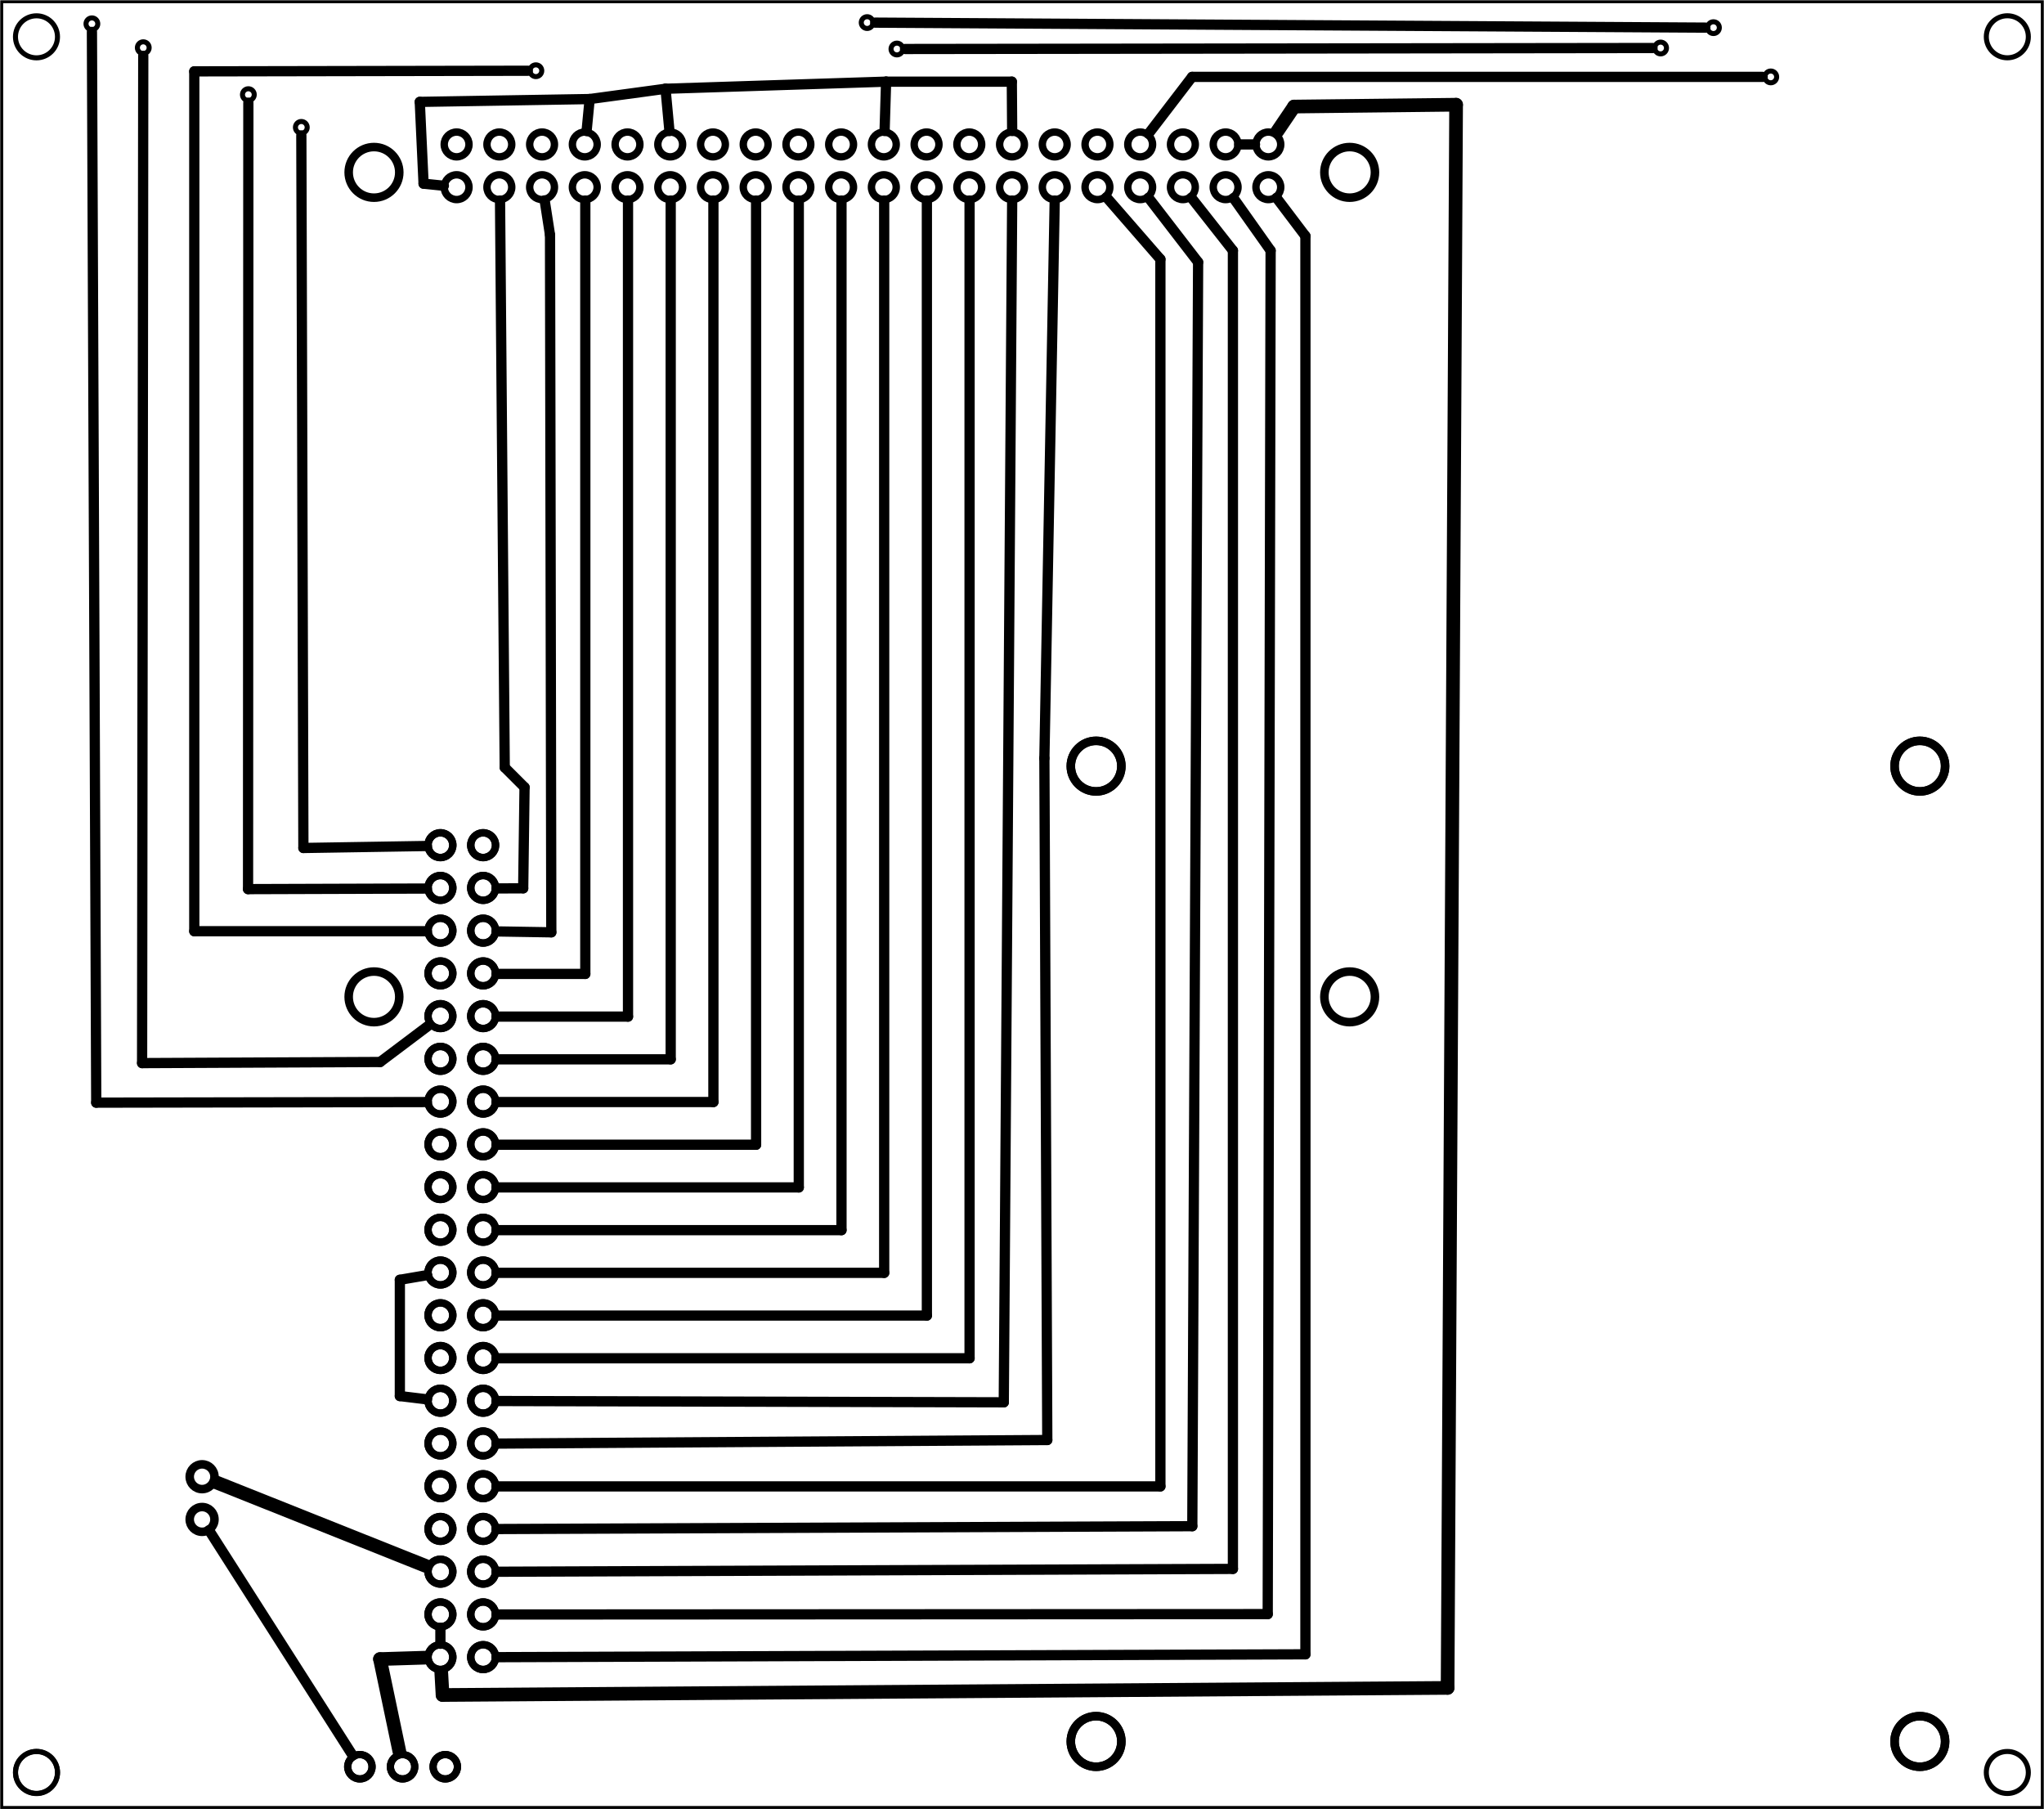 <?xml version='1.0' encoding='UTF-8' standalone='no'?>
<!-- Created with Fritzing (http://www.fritzing.org/) -->
<svg xmlns="http://www.w3.org/2000/svg" baseProfile="tiny" xmlns:svg="http://www.w3.org/2000/svg" x="0in" version="1.2" width="4.787in" y="0in" height="4.236in"  viewBox="0 0 344.693 305.008">
 <g transform="matrix(-1, 0, 0, 1, 344.693, 0)">
  <g partID="869375760">
   <g transform="translate(344.693,0)">
    <g transform="matrix(0,1,-1,0,0,0)">
     <g id="board" >
      <rect stroke="black" fill="none" stroke-width="0.5" fill-opacity="0.5" id="boardoutline" x="0.288" width="304.432" y="0.288" height="344.117" />
     </g>
    </g>
   </g>
  </g>
  <g partID="869425451">
   <g transform="translate(61.637,5.071)">
    <g id="copper1" >
     <circle stroke="black" cx="3.017" fill="none" cy="3.017" stroke-width="0.85" r="0.992" id="connector0pin" />
    </g>
   </g>
  </g>
  <g partID="869425511">
   <g transform="translate(190.423,5.241)">
    <g id="copper1" >
     <circle stroke="black" cx="3.017" fill="none" cy="3.017" stroke-width="0.85" r="0.992" id="connector0pin" />
    </g>
   </g>
  </g>
  <g partID="869426051">
   <g transform="translate(52.725,1.641)">
    <g id="copper1" >
     <circle stroke="black" cx="3.017" fill="none" cy="3.017" stroke-width="0.85" r="0.992" id="connector0pin" />
    </g>
   </g>
  </g>
  <g partID="869426111">
   <g transform="translate(195.442,0.786)">
    <g id="copper1" >
     <circle stroke="black" cx="3.017" fill="none" cy="3.017" stroke-width="0.85" r="0.992" id="connector0pin" />
    </g>
   </g>
  </g>
  <g partID="869426451">
   <g transform="translate(326.179,0.989)">
    <g id="copper1" >
     <circle stroke="black" cx="3.017" fill="none" cy="3.017" stroke-width="0.85" r="0.992" id="connector0pin" />
    </g>
   </g>
  </g>
  <g partID="869426931">
   <g transform="translate(317.516,5.02)">
    <g id="copper1" >
     <circle stroke="black" cx="3.017" fill="none" cy="3.017" stroke-width="0.85" r="0.992" id="connector0pin" />
    </g>
   </g>
  </g>
  <g partID="869427571">
   <g transform="translate(251.307,8.903)">
    <g id="copper1" >
     <circle stroke="black" cx="3.017" fill="none" cy="3.017" stroke-width="0.85" r="0.992" id="connector0pin" />
    </g>
   </g>
  </g>
  <g partID="869427951">
   <g transform="translate(299.793,12.933)">
    <g id="copper1" >
     <circle stroke="black" cx="3.017" fill="none" cy="3.017" stroke-width="0.85" r="0.992" id="connector0pin" />
    </g>
   </g>
  </g>
  <g partID="869428341">
   <g transform="translate(290.863,18.452)">
    <g id="copper1" >
     <circle stroke="black" cx="3.017" fill="none" cy="3.017" stroke-width="0.85" r="0.992" id="connector0pin" />
    </g>
   </g>
  </g>
  <g partID="869416241">
   <g transform="translate(43.06,9.943)">
    <g id="copper1" >
     <circle stroke="black" cx="3.017" fill="none" cy="3.017" stroke-width="0.85" r="0.992" id="connector0pin" />
    </g>
   </g>
  </g>
  <g partID="869393721">
   <g transform="translate(169.854,62.517)">
    <g transform="matrix(0,1,-1,0,0,0)">
     <g flipped="1" id="copper1">
      <g transform="matrix(-1, 0, 0, 1, 241.229, 0)">
       <g>
        <g transform="matrix(1, 0, 0, 1, -0.327, -0.423)">
         <g>
          <g>
           <g gorn="0.3.0.0.0">
            <g transform="matrix(2.835, 0, 0, 2.835, -728.082, 511.582)">
             <g>
              <g>
               <circle connectorname="P$1" stroke="black" cx="318.517" fill="none" cy="-176.775" stroke-width="0.508" gorn="0.3.0.0.0.0.0.0" r="1.504" id="circle111305"/>
              </g>
             </g>
            </g>
            <g transform="matrix(2.835, 0, 0, 2.835, -728.082, 511.582)">
             <g>
              <g>
               <circle connectorname="P$1" stroke="black" cx="260.516" fill="none" cy="-176.775" stroke-width="0.508" gorn="0.3.0.0.0.1.0.0" r="1.504" id="circle1845"/>
              </g>
             </g>
            </g>
            <g transform="matrix(2.835, 0, 0, 2.835, -728.082, 511.582)">
             <g>
              <g>
               <circle connectorname="P$1" stroke="black" cx="260.516" fill="none" cy="-127.775" stroke-width="0.508" gorn="0.3.0.0.0.2.0.0" r="1.504" id="circle1849"/>
              </g>
             </g>
            </g>
            <g transform="matrix(2.835, 0, 0, 2.835, -728.082, 511.582)">
             <g>
              <g>
               <circle connectorname="P$1" stroke="black" cx="318.517" fill="none" cy="-127.775" stroke-width="0.508" gorn="0.3.0.0.0.3.0.0" r="1.504" id="circle1908"/>
              </g>
             </g>
            </g>
           </g>
           <g gorn="0.3.0.0">
            <g gorn="0.3.0.0.0" id="copper0">
             <g transform="matrix(2.835, 0, 0, 2.835, -728.082, 511.582)">
              <g>
               <g>
                <circle connectorname="P$1" stroke="black" cx="318.517" fill="none" cy="-176.775" stroke-width="0.508" gorn="0.3.0.0.0.0.0.0" r="1.504" id="circle111305"/>
               </g>
              </g>
             </g>
             <g transform="matrix(2.835, 0, 0, 2.835, -728.082, 511.582)">
              <g>
               <g>
                <circle connectorname="P$1" stroke="black" cx="260.516" fill="none" cy="-176.775" stroke-width="0.508" gorn="0.3.0.0.0.1.0.0" r="1.504" id="circle1845"/>
               </g>
              </g>
             </g>
             <g transform="matrix(2.835, 0, 0, 2.835, -728.082, 511.582)">
              <g>
               <g>
                <circle connectorname="P$1" stroke="black" cx="260.516" fill="none" cy="-127.775" stroke-width="0.508" gorn="0.3.0.0.0.2.0.0" r="1.504" id="circle1849"/>
               </g>
              </g>
             </g>
             <g transform="matrix(2.835, 0, 0, 2.835, -728.082, 511.582)">
              <g>
               <g>
                <circle connectorname="P$1" stroke="black" cx="318.517" fill="none" cy="-127.775" stroke-width="0.508" gorn="0.3.0.0.0.3.0.0" r="1.504" id="circle1908"/>
               </g>
              </g>
             </g>
            </g>
           </g>
          </g>
         </g>
        </g>
       </g>
      </g>
     </g>
    </g>
   </g>
  </g>
  <g partID="869389971">
   <g transform="translate(300.633,138.023)">
    <g transform="matrix(0,1,-1,0,0,0)">
     <g flipped="1" id="copper1">
      <g transform="matrix(-1, 0, 0, 1, 149.413, 0)">
       <g>
        <g transform="matrix(1, 0, 0, 1, -744.22, 536.068)">
         <g>
          <g transform="matrix(0.353, 0, 0, 0.353, 728.083, -511.58)">
           <g>
            <g>
             <g gorn="0.2.0.0.1.0.0.0">
              <circle stroke="black" cx="68.556" fill="none" cy="36.621" stroke-width="3.543" gorn="0.2.0.0.1.0.0.0.0" r="5.919" id="connector0pin"/>
              <circle stroke="black" cx="88.963" fill="none" cy="36.621" stroke-width="3.543" gorn="0.2.0.0.1.0.0.0.1" r="5.919" id="connector1pin"/>
              <circle stroke="black" cx="109.375" fill="none" cy="36.621" stroke-width="3.543" gorn="0.2.0.0.1.0.0.0.2" r="5.919" id="connector2pin"/>
              <circle stroke="black" cx="129.781" fill="none" cy="36.621" stroke-width="3.543" gorn="0.2.0.0.1.0.0.0.3" r="5.919" id="connector3pin"/>
              <circle stroke="black" cx="150.194" fill="none" cy="36.621" stroke-width="3.543" gorn="0.2.0.0.1.0.0.0.4" r="5.919" id="connector4pin"/>
              <circle stroke="black" cx="170.603" fill="none" cy="36.621" stroke-width="3.543" gorn="0.2.0.0.1.0.0.0.5" r="5.919" id="connector5pin"/>
              <circle stroke="black" cx="191.01" fill="none" cy="36.621" stroke-width="3.543" gorn="0.2.0.0.1.0.0.0.6" r="5.919" id="connector6pin"/>
              <circle stroke="black" cx="211.422" fill="none" cy="36.621" stroke-width="3.543" gorn="0.2.0.0.1.0.0.0.7" r="5.919" id="connector7pin"/>
              <circle stroke="black" cx="231.829" fill="none" cy="36.621" stroke-width="3.543" gorn="0.2.0.0.1.0.0.0.8" r="5.919" id="connector8pin"/>
              <circle stroke="black" cx="252.241" fill="none" cy="36.621" stroke-width="3.543" gorn="0.2.0.0.1.0.0.0.9" r="5.919" id="connector9pin"/>
              <circle stroke="black" cx="272.65" fill="none" cy="36.621" stroke-width="3.543" gorn="0.2.0.0.1.0.0.0.10" r="5.919" id="connector10pin"/>
              <circle stroke="black" cx="293.06" fill="none" cy="36.621" stroke-width="3.543" gorn="0.2.0.0.1.0.0.0.11" r="5.919" id="connector11pin"/>
              <circle stroke="black" cx="313.469" fill="none" cy="36.621" stroke-width="3.543" gorn="0.2.0.0.1.0.0.0.12" r="5.919" id="connector12pin"/>
              <circle stroke="black" cx="333.876" fill="none" cy="36.621" stroke-width="3.543" gorn="0.2.0.0.1.0.0.0.13" r="5.919" id="connector13pin"/>
              <circle stroke="black" cx="354.291" fill="none" cy="36.621" stroke-width="3.543" gorn="0.2.0.0.1.0.0.0.14" r="5.919" id="connector14pin"/>
              <circle stroke="black" cx="374.698" fill="none" cy="36.621" stroke-width="3.543" gorn="0.2.0.0.1.0.0.0.15" r="5.919" id="connector15pin"/>
              <circle stroke="black" cx="395.107" fill="none" cy="36.621" stroke-width="3.543" gorn="0.2.0.0.1.0.0.0.16" r="5.919" id="connector16pin"/>
              <circle stroke="black" cx="415.517" fill="none" cy="36.621" stroke-width="3.543" gorn="0.2.0.0.1.0.0.0.17" r="5.919" id="connector17pin"/>
              <circle stroke="black" cx="435.923" fill="none" cy="36.621" stroke-width="3.543" gorn="0.2.0.0.1.0.0.0.18" r="5.919" id="connector18pin"/>
              <circle stroke="black" cx="456.338" fill="none" cy="36.621" stroke-width="3.543" gorn="0.2.0.0.1.0.0.0.19" r="5.919" id="connector19pin"/>
              <circle stroke="black" cx="456.338" fill="none" cy="16.214" stroke-width="3.543" gorn="0.2.0.0.1.0.0.0.20" r="5.919" id="connector20pin"/>
              <circle stroke="black" cx="435.923" fill="none" cy="16.214" stroke-width="3.543" gorn="0.2.0.0.1.0.0.0.21" r="5.919" id="connector21pin"/>
              <circle stroke="black" cx="415.517" fill="none" cy="16.214" stroke-width="3.543" gorn="0.2.0.0.1.0.0.0.22" r="5.919" id="connector22pin"/>
              <circle stroke="black" cx="395.107" fill="none" cy="16.214" stroke-width="3.543" gorn="0.2.0.0.1.0.0.0.23" r="5.919" id="connector23pin"/>
              <circle stroke="black" cx="374.698" fill="none" cy="16.214" stroke-width="3.543" gorn="0.2.0.0.1.0.0.0.24" r="5.919" id="connector24pin"/>
              <circle stroke="black" cx="354.291" fill="none" cy="16.214" stroke-width="3.543" gorn="0.2.0.0.1.0.0.0.25" r="5.919" id="connector25pin"/>
              <circle stroke="black" cx="333.876" fill="none" cy="16.214" stroke-width="3.543" gorn="0.2.0.0.1.0.0.0.26" r="5.919" id="connector26pin"/>
              <circle stroke="black" cx="313.469" fill="none" cy="16.214" stroke-width="3.543" gorn="0.2.0.0.1.0.0.0.27" r="5.919" id="connector27pin"/>
              <circle stroke="black" cx="293.06" fill="none" cy="16.214" stroke-width="3.543" gorn="0.2.0.0.1.0.0.0.28" r="5.919" id="connector28pin"/>
              <circle stroke="black" cx="272.65" fill="none" cy="16.214" stroke-width="3.543" gorn="0.2.0.0.1.0.0.0.29" r="5.919" id="connector29pin"/>
              <circle stroke="black" cx="252.241" fill="none" cy="16.214" stroke-width="3.543" gorn="0.2.0.0.1.0.0.0.30" r="5.919" id="connector30pin"/>
              <circle stroke="black" cx="231.829" fill="none" cy="16.214" stroke-width="3.543" gorn="0.2.0.0.1.0.0.0.31" r="5.919" id="connector31pin"/>
              <circle stroke="black" cx="211.422" fill="none" cy="16.214" stroke-width="3.543" gorn="0.2.0.0.1.0.0.0.32" r="5.919" id="connector32pin"/>
              <circle stroke="black" cx="191.01" fill="none" cy="16.214" stroke-width="3.543" gorn="0.2.0.0.1.0.0.0.33" r="5.919" id="connector33pin"/>
              <circle stroke="black" cx="170.603" fill="none" cy="16.214" stroke-width="3.543" gorn="0.2.0.0.1.0.0.0.34" r="5.919" id="connector34pin"/>
              <circle stroke="black" cx="150.194" fill="none" cy="16.214" stroke-width="3.543" gorn="0.2.0.0.1.0.0.0.35" r="5.919" id="connector35pin"/>
              <circle stroke="black" cx="129.781" fill="none" cy="16.214" stroke-width="3.543" gorn="0.2.0.0.1.0.0.0.36" r="5.919" id="connector36pin"/>
              <circle stroke="black" cx="109.375" fill="none" cy="16.214" stroke-width="3.543" gorn="0.2.0.0.1.0.0.0.37" r="5.919" id="connector37pin"/>
              <circle stroke="black" cx="88.963" fill="none" cy="16.214" stroke-width="3.543" gorn="0.2.0.0.1.0.0.0.38" r="5.919" id="connector38pin"/>
              <circle stroke="black" cx="68.556" fill="none" cy="16.214" stroke-width="3.543" gorn="0.2.0.0.1.0.0.0.39" r="5.919" id="connector39pin"/>
             </g>
             <g gorn="0.2.0.0.1.0.0">
              <g gorn="0.2.0.0.1.0.0.0" id="copper0">
               <circle stroke="black" cx="68.556" fill="none" cy="36.621" stroke-width="3.543" gorn="0.2.0.0.1.0.0.0.0" r="5.919" id="connector0pin"/>
               <circle stroke="black" cx="88.963" fill="none" cy="36.621" stroke-width="3.543" gorn="0.2.0.0.1.0.0.0.1" r="5.919" id="connector1pin"/>
               <circle stroke="black" cx="109.375" fill="none" cy="36.621" stroke-width="3.543" gorn="0.2.0.0.1.0.0.0.2" r="5.919" id="connector2pin"/>
               <circle stroke="black" cx="129.781" fill="none" cy="36.621" stroke-width="3.543" gorn="0.2.0.0.1.0.0.0.3" r="5.919" id="connector3pin"/>
               <circle stroke="black" cx="150.194" fill="none" cy="36.621" stroke-width="3.543" gorn="0.2.0.0.1.0.0.0.4" r="5.919" id="connector4pin"/>
               <circle stroke="black" cx="170.603" fill="none" cy="36.621" stroke-width="3.543" gorn="0.2.0.0.1.0.0.0.5" r="5.919" id="connector5pin"/>
               <circle stroke="black" cx="191.01" fill="none" cy="36.621" stroke-width="3.543" gorn="0.2.0.0.1.0.0.0.6" r="5.919" id="connector6pin"/>
               <circle stroke="black" cx="211.422" fill="none" cy="36.621" stroke-width="3.543" gorn="0.2.0.0.1.0.0.0.7" r="5.919" id="connector7pin"/>
               <circle stroke="black" cx="231.829" fill="none" cy="36.621" stroke-width="3.543" gorn="0.2.0.0.1.0.0.0.8" r="5.919" id="connector8pin"/>
               <circle stroke="black" cx="252.241" fill="none" cy="36.621" stroke-width="3.543" gorn="0.2.0.0.1.0.0.0.9" r="5.919" id="connector9pin"/>
               <circle stroke="black" cx="272.65" fill="none" cy="36.621" stroke-width="3.543" gorn="0.2.0.0.1.0.0.0.10" r="5.919" id="connector10pin"/>
               <circle stroke="black" cx="293.06" fill="none" cy="36.621" stroke-width="3.543" gorn="0.2.0.0.1.0.0.0.11" r="5.919" id="connector11pin"/>
               <circle stroke="black" cx="313.469" fill="none" cy="36.621" stroke-width="3.543" gorn="0.2.0.0.1.0.0.0.12" r="5.919" id="connector12pin"/>
               <circle stroke="black" cx="333.876" fill="none" cy="36.621" stroke-width="3.543" gorn="0.2.0.0.1.0.0.0.13" r="5.919" id="connector13pin"/>
               <circle stroke="black" cx="354.291" fill="none" cy="36.621" stroke-width="3.543" gorn="0.2.0.0.1.0.0.0.14" r="5.919" id="connector14pin"/>
               <circle stroke="black" cx="374.698" fill="none" cy="36.621" stroke-width="3.543" gorn="0.2.0.0.1.0.0.0.15" r="5.919" id="connector15pin"/>
               <circle stroke="black" cx="395.107" fill="none" cy="36.621" stroke-width="3.543" gorn="0.2.0.0.1.0.0.0.16" r="5.919" id="connector16pin"/>
               <circle stroke="black" cx="415.517" fill="none" cy="36.621" stroke-width="3.543" gorn="0.2.0.0.1.0.0.0.17" r="5.919" id="connector17pin"/>
               <circle stroke="black" cx="435.923" fill="none" cy="36.621" stroke-width="3.543" gorn="0.2.0.0.1.0.0.0.18" r="5.919" id="connector18pin"/>
               <circle stroke="black" cx="456.338" fill="none" cy="36.621" stroke-width="3.543" gorn="0.2.0.0.1.0.0.0.19" r="5.919" id="connector19pin"/>
               <circle stroke="black" cx="456.338" fill="none" cy="16.214" stroke-width="3.543" gorn="0.2.0.0.1.0.0.0.20" r="5.919" id="connector20pin"/>
               <circle stroke="black" cx="435.923" fill="none" cy="16.214" stroke-width="3.543" gorn="0.2.0.0.1.0.0.0.21" r="5.919" id="connector21pin"/>
               <circle stroke="black" cx="415.517" fill="none" cy="16.214" stroke-width="3.543" gorn="0.2.0.0.1.0.0.0.22" r="5.919" id="connector22pin"/>
               <circle stroke="black" cx="395.107" fill="none" cy="16.214" stroke-width="3.543" gorn="0.2.0.0.1.0.0.0.23" r="5.919" id="connector23pin"/>
               <circle stroke="black" cx="374.698" fill="none" cy="16.214" stroke-width="3.543" gorn="0.2.0.0.1.0.0.0.24" r="5.919" id="connector24pin"/>
               <circle stroke="black" cx="354.291" fill="none" cy="16.214" stroke-width="3.543" gorn="0.2.0.0.1.0.0.0.25" r="5.919" id="connector25pin"/>
               <circle stroke="black" cx="333.876" fill="none" cy="16.214" stroke-width="3.543" gorn="0.2.0.0.1.0.0.0.26" r="5.919" id="connector26pin"/>
               <circle stroke="black" cx="313.469" fill="none" cy="16.214" stroke-width="3.543" gorn="0.2.0.0.1.0.0.0.27" r="5.919" id="connector27pin"/>
               <circle stroke="black" cx="293.06" fill="none" cy="16.214" stroke-width="3.543" gorn="0.2.0.0.1.0.0.0.28" r="5.919" id="connector28pin"/>
               <circle stroke="black" cx="272.65" fill="none" cy="16.214" stroke-width="3.543" gorn="0.2.0.0.1.0.0.0.29" r="5.919" id="connector29pin"/>
               <circle stroke="black" cx="252.241" fill="none" cy="16.214" stroke-width="3.543" gorn="0.2.0.0.1.0.0.0.30" r="5.919" id="connector30pin"/>
               <circle stroke="black" cx="231.829" fill="none" cy="16.214" stroke-width="3.543" gorn="0.2.0.0.1.0.0.0.31" r="5.919" id="connector31pin"/>
               <circle stroke="black" cx="211.422" fill="none" cy="16.214" stroke-width="3.543" gorn="0.2.0.0.1.0.0.0.32" r="5.919" id="connector32pin"/>
               <circle stroke="black" cx="191.01" fill="none" cy="16.214" stroke-width="3.543" gorn="0.2.0.0.1.0.0.0.33" r="5.919" id="connector33pin"/>
               <circle stroke="black" cx="170.603" fill="none" cy="16.214" stroke-width="3.543" gorn="0.2.0.0.1.0.0.0.34" r="5.919" id="connector34pin"/>
               <circle stroke="black" cx="150.194" fill="none" cy="16.214" stroke-width="3.543" gorn="0.2.0.0.1.0.0.0.35" r="5.919" id="connector35pin"/>
               <circle stroke="black" cx="129.781" fill="none" cy="16.214" stroke-width="3.543" gorn="0.2.0.0.1.0.0.0.36" r="5.919" id="connector36pin"/>
               <circle stroke="black" cx="109.375" fill="none" cy="16.214" stroke-width="3.543" gorn="0.2.0.0.1.0.0.0.37" r="5.919" id="connector37pin"/>
               <circle stroke="black" cx="88.963" fill="none" cy="16.214" stroke-width="3.543" gorn="0.2.0.0.1.0.0.0.38" r="5.919" id="connector38pin"/>
               <circle stroke="black" cx="68.556" fill="none" cy="16.214" stroke-width="3.543" gorn="0.2.0.0.1.0.0.0.39" r="5.919" id="connector39pin"/>
              </g>
             </g>
            </g>
           </g>
          </g>
         </g>
        </g>
       </g>
      </g>
     </g>
    </g>
   </g>
  </g>
  <g partID="869376491">
   <g transform="translate(332.972,293.234)">
    <g id="copper1" >
     <circle stroke="black" cx="5.569" fill="none" cy="5.569" stroke-width="0.85" r="3.543" id="nonconn0" />
    </g>
   </g>
  </g>
  <g partID="869376501">
   <g transform="translate(332.972,0.634)">
    <g id="copper1" >
     <circle stroke="black" cx="5.569" fill="none" cy="5.569" stroke-width="0.85" r="3.543" id="nonconn0" />
    </g>
   </g>
  </g>
  <g partID="869376511">
   <g transform="translate(0.616,0.627)">
    <g id="copper1" >
     <circle stroke="black" cx="5.569" fill="none" cy="5.569" stroke-width="0.85" r="3.543" id="nonconn0" />
    </g>
   </g>
  </g>
  <g partID="869376521">
   <g transform="translate(0.617,293.254)">
    <g id="copper1" >
     <circle stroke="black" cx="5.569" fill="none" cy="5.569" stroke-width="0.85" r="3.543" id="nonconn0" />
    </g>
   </g>
  </g>
  <g partID="869376621">
   <g transform="translate(332.962,293.269)">
    <g id="copper1" >
     <circle stroke="black" cx="5.569" fill="none" cy="5.569" stroke-width="0.85" r="3.543" id="nonconn0" />
    </g>
   </g>
  </g>
  <g partID="869381412">
   <g transform="translate(106.931,7.55)">
    <g transform="matrix(0.353, 0, 0, 0.353, -0.327, 11.075)">
     <g id="copper1">
      <g gorn="0.3.0.0">
       <g gorn="0.3.0.0.0" id="copper0">
        <circle stroke="black" cx="68.556" fill="none" cy="36.621" stroke-width="3.543" gorn="0.3.0.0.0.0" r="5.919" id="connector0pin"/>
        <circle stroke="black" cx="88.963" fill="none" cy="36.621" stroke-width="3.543" gorn="0.3.0.0.0.1" r="5.919" id="connector1pin"/>
        <circle stroke="black" cx="109.375" fill="none" cy="36.621" stroke-width="3.543" gorn="0.3.0.0.0.2" r="5.919" id="connector2pin"/>
        <circle stroke="black" cx="129.781" fill="none" cy="36.621" stroke-width="3.543" gorn="0.3.0.0.0.3" r="5.919" id="connector3pin"/>
        <circle stroke="black" cx="150.194" fill="none" cy="36.621" stroke-width="3.543" gorn="0.3.0.0.0.4" r="5.919" id="connector4pin"/>
        <circle stroke="black" cx="170.603" fill="none" cy="36.621" stroke-width="3.543" gorn="0.3.0.0.0.5" r="5.919" id="connector5pin"/>
        <circle stroke="black" cx="191.01" fill="none" cy="36.621" stroke-width="3.543" gorn="0.3.0.0.0.6" r="5.919" id="connector6pin"/>
        <circle stroke="black" cx="211.422" fill="none" cy="36.621" stroke-width="3.543" gorn="0.3.0.0.0.7" r="5.919" id="connector7pin"/>
        <circle stroke="black" cx="231.829" fill="none" cy="36.621" stroke-width="3.543" gorn="0.3.0.0.0.8" r="5.919" id="connector8pin"/>
        <circle stroke="black" cx="252.241" fill="none" cy="36.621" stroke-width="3.543" gorn="0.3.0.0.0.9" r="5.919" id="connector9pin"/>
        <circle stroke="black" cx="272.65" fill="none" cy="36.621" stroke-width="3.543" gorn="0.3.0.0.0.10" r="5.919" id="connector10pin"/>
        <circle stroke="black" cx="293.06" fill="none" cy="36.621" stroke-width="3.543" gorn="0.3.0.0.0.11" r="5.919" id="connector11pin"/>
        <circle stroke="black" cx="313.469" fill="none" cy="36.621" stroke-width="3.543" gorn="0.3.0.0.0.12" r="5.919" id="connector12pin"/>
        <circle stroke="black" cx="333.876" fill="none" cy="36.621" stroke-width="3.543" gorn="0.3.0.0.0.13" r="5.919" id="connector13pin"/>
        <circle stroke="black" cx="354.291" fill="none" cy="36.621" stroke-width="3.543" gorn="0.3.0.0.0.14" r="5.919" id="connector14pin"/>
        <circle stroke="black" cx="374.698" fill="none" cy="36.621" stroke-width="3.543" gorn="0.3.0.0.0.15" r="5.919" id="connector15pin"/>
        <circle stroke="black" cx="395.107" fill="none" cy="36.621" stroke-width="3.543" gorn="0.3.0.0.0.16" r="5.919" id="connector16pin"/>
        <circle stroke="black" cx="415.517" fill="none" cy="36.621" stroke-width="3.543" gorn="0.3.0.0.0.17" r="5.919" id="connector17pin"/>
        <circle stroke="black" cx="435.923" fill="none" cy="36.621" stroke-width="3.543" gorn="0.3.0.0.0.18" r="5.919" id="connector18pin"/>
        <circle stroke="black" cx="456.338" fill="none" cy="36.621" stroke-width="3.543" gorn="0.3.0.0.0.19" r="5.919" id="connector19pin"/>
        <circle stroke="black" cx="456.338" fill="none" cy="16.214" stroke-width="3.543" gorn="0.3.0.0.0.20" r="5.919" id="connector20pin"/>
        <circle stroke="black" cx="435.923" fill="none" cy="16.214" stroke-width="3.543" gorn="0.3.0.0.0.21" r="5.919" id="connector21pin"/>
        <circle stroke="black" cx="415.517" fill="none" cy="16.214" stroke-width="3.543" gorn="0.3.0.0.0.22" r="5.919" id="connector22pin"/>
        <circle stroke="black" cx="395.107" fill="none" cy="16.214" stroke-width="3.543" gorn="0.3.0.0.0.23" r="5.919" id="connector23pin"/>
        <circle stroke="black" cx="374.698" fill="none" cy="16.214" stroke-width="3.543" gorn="0.3.0.0.0.24" r="5.919" id="connector24pin"/>
        <circle stroke="black" cx="354.291" fill="none" cy="16.214" stroke-width="3.543" gorn="0.3.0.0.0.25" r="5.919" id="connector25pin"/>
        <circle stroke="black" cx="333.876" fill="none" cy="16.214" stroke-width="3.543" gorn="0.3.0.0.0.26" r="5.919" id="connector26pin"/>
        <circle stroke="black" cx="313.469" fill="none" cy="16.214" stroke-width="3.543" gorn="0.3.0.0.0.27" r="5.919" id="connector27pin"/>
        <circle stroke="black" cx="293.06" fill="none" cy="16.214" stroke-width="3.543" gorn="0.3.0.0.0.28" r="5.919" id="connector28pin"/>
        <circle stroke="black" cx="272.65" fill="none" cy="16.214" stroke-width="3.543" gorn="0.3.0.0.0.29" r="5.919" id="connector29pin"/>
        <circle stroke="black" cx="252.241" fill="none" cy="16.214" stroke-width="3.543" gorn="0.3.0.0.0.30" r="5.919" id="connector30pin"/>
        <circle stroke="black" cx="231.829" fill="none" cy="16.214" stroke-width="3.543" gorn="0.3.0.0.0.31" r="5.919" id="connector31pin"/>
        <circle stroke="black" cx="211.422" fill="none" cy="16.214" stroke-width="3.543" gorn="0.3.0.0.0.32" r="5.919" id="connector32pin"/>
        <circle stroke="black" cx="191.01" fill="none" cy="16.214" stroke-width="3.543" gorn="0.3.0.0.0.33" r="5.919" id="connector33pin"/>
        <circle stroke="black" cx="170.603" fill="none" cy="16.214" stroke-width="3.543" gorn="0.3.0.0.0.34" r="5.919" id="connector34pin"/>
        <circle stroke="black" cx="150.194" fill="none" cy="16.214" stroke-width="3.543" gorn="0.3.0.0.0.35" r="5.919" id="connector35pin"/>
        <circle stroke="black" cx="129.781" fill="none" cy="16.214" stroke-width="3.543" gorn="0.3.0.0.0.36" r="5.919" id="connector36pin"/>
        <circle stroke="black" cx="109.375" fill="none" cy="16.214" stroke-width="3.543" gorn="0.3.0.0.0.37" r="5.919" id="connector37pin"/>
        <circle stroke="black" cx="88.963" fill="none" cy="16.214" stroke-width="3.543" gorn="0.3.0.0.0.38" r="5.919" id="connector38pin"/>
        <circle stroke="black" cx="68.556" fill="none" cy="16.214" stroke-width="3.543" gorn="0.3.0.0.0.39" r="5.919" id="connector39pin"/>
        <g transform="matrix(2.835, 0, 0, 2.835, -2063.86, 1450.15)">
         <g>
          <g>
           <circle connectorname="P$1" stroke="black" cx="902.884" fill="none" cy="-501.094" stroke-width="1.44" gorn="0.3.0.0.0.40.0.0" r="4.263" id="circle111305"/>
          </g>
         </g>
        </g>
        <g transform="matrix(2.835, 0, 0, 2.835, -2063.86, 1450.15)">
         <g>
          <g>
           <circle connectorname="P$1" stroke="black" cx="738.472" fill="none" cy="-501.094" stroke-width="1.44" gorn="0.3.0.0.0.41.0.0" r="4.263" id="circle1845"/>
          </g>
         </g>
        </g>
        <g transform="matrix(2.835, 0, 0, 2.835, -2063.86, 1450.15)">
         <g>
          <g>
           <circle connectorname="P$1" stroke="black" cx="738.472" fill="none" cy="-362.196" stroke-width="1.44" gorn="0.3.0.0.0.42.0.0" r="4.263" id="circle1849"/>
          </g>
         </g>
        </g>
        <g transform="matrix(2.835, 0, 0, 2.835, -2063.86, 1450.15)">
         <g>
          <g>
           <circle connectorname="P$1" stroke="black" cx="902.884" fill="none" cy="-362.196" stroke-width="1.44" gorn="0.3.0.0.0.43.0.0" r="4.263" id="circle1908"/>
          </g>
         </g>
        </g>
       </g>
      </g>
     </g>
    </g>
   </g>
  </g>
  <g partID="869711352">
   <g transform="translate(260.034,304.308)">
    <g transform="matrix(0,-1,1,0,0,0)">
     <g id="copper1" >
      <circle connectorname="1" stroke="black" cx="6.453" fill="none" cy="9.571" stroke-width="1.224" r="2.052" id="connector0pad" />
      <circle connectorname="2" stroke="black" cx="6.453" fill="none" cy="16.771" stroke-width="1.224" r="2.052" id="connector1pad" />
      <circle connectorname="3" stroke="black" cx="6.453" fill="none" cy="23.971" stroke-width="1.224" r="2.052" id="connector2pad" />
      <g id="copper0" >
       <circle connectorname="1" stroke="black" cx="6.453" fill="none" cy="9.571" stroke-width="1.224" r="2.052" id="connector0pad" />
       <circle connectorname="2" stroke="black" cx="6.453" fill="none" cy="16.771" stroke-width="1.224" r="2.052" id="connector1pad" />
       <circle connectorname="3" stroke="black" cx="6.453" fill="none" cy="23.971" stroke-width="1.224" r="2.052" id="connector2pad" />
      </g>
     </g>
    </g>
   </g>
  </g>
  <g partID="869711372">
   <g transform="translate(305.574,243.92)">
    <g id="copper1" >
     <g id="copper0" >
      <circle stroke="black" cx="5.04" fill="none" cy="5.04" stroke-width="1.44" r="2.088" id="connector0pin" />
      <circle stroke="black" cx="5.04" fill="none" cy="12.24" stroke-width="1.44" r="2.088" id="connector1pin" />
     </g>
    </g>
   </g>
  </g>
  <g partID="869427740">
   <line y1="149.894" stroke="black" x1="302.863" stroke-width="1.728" x2="302.811" y2="17.318" stroke-linecap="round"/>
  </g>
  <g partID="869427670">
   <line y1="149.797" stroke="black" x1="272.689" stroke-width="1.728" x2="302.864" y2="149.894" stroke-linecap="round"/>
  </g>
  <g partID="869427330">
   <line y1="11.923" stroke="black" x1="255.692" stroke-width="1.728" x2="311.93" y2="12.027" stroke-linecap="round"/>
  </g>
  <g partID="869427200">
   <line y1="12.027" stroke="black" x1="311.93" stroke-width="1.728" x2="311.93" y2="156.989" stroke-linecap="round"/>
  </g>
  <g partID="869427130">
   <line y1="156.988" stroke="black" x1="311.93" stroke-width="1.728" x2="272.688" y2="156.988" stroke-linecap="round"/>
  </g>
  <g partID="869426860">
   <line y1="9.404" stroke="black" x1="320.534" stroke-width="1.728" x2="320.73" y2="179.227" stroke-linecap="round"/>
  </g>
  <g partID="869426720">
   <line y1="179.227" stroke="black" x1="320.73" stroke-width="1.728" x2="280.586" y2="179.039" stroke-linecap="round"/>
  </g>
  <g partID="869426650">
   <line y1="179.04" stroke="black" x1="280.587" stroke-width="1.728" x2="272.233" y2="172.75" stroke-linecap="round"/>
  </g>
  <g partID="869426240">
   <line y1="185.894" stroke="black" x1="328.463" stroke-width="1.728" x2="329.191" y2="5.374" stroke-linecap="round"/>
  </g>
  <g partID="869426170">
   <line y1="185.793" stroke="black" x1="272.689" stroke-width="1.728" x2="328.464" y2="185.894" stroke-linecap="round"/>
  </g>
  <g partID="869425980">
   <line y1="3.811" stroke="black" x1="197.092" stroke-width="1.728" x2="57.109" y2="4.651" stroke-linecap="round"/>
  </g>
  <g partID="869425380">
   <line y1="8.256" stroke="black" x1="192.073" stroke-width="1.728" x2="66.021" y2="8.09" stroke-linecap="round"/>
  </g>
  <g partID="869428270">
   <line y1="22.837" stroke="black" x1="293.877" stroke-width="1.728" x2="293.53" y2="142.96" stroke-linecap="round"/>
  </g>
  <g partID="869428200">
   <line y1="142.96" stroke="black" x1="293.53" stroke-width="1.728" x2="272.688" y2="142.624" stroke-linecap="round"/>
  </g>
  <g partID="869400910">
   <line y1="171.388" stroke="black" x1="238.788" stroke-width="1.728" x2="260.963" y2="171.388" stroke-linecap="round"/>
  </g>
  <g partID="869400840">
   <line y1="33.807" stroke="black" x1="238.788" stroke-width="1.728" x2="238.788" y2="171.388" stroke-linecap="round"/>
  </g>
  <g partID="869400770">
   <line y1="178.588" stroke="black" x1="231.589" stroke-width="1.728" x2="260.963" y2="178.588" stroke-linecap="round"/>
  </g>
  <g partID="869400700">
   <line y1="33.807" stroke="black" x1="231.589" stroke-width="1.728" x2="231.589" y2="178.587" stroke-linecap="round"/>
  </g>
  <g partID="869400630">
   <line y1="185.789" stroke="black" x1="224.387" stroke-width="1.728" x2="260.963" y2="185.789" stroke-linecap="round"/>
  </g>
  <g partID="869400560">
   <line y1="33.807" stroke="black" x1="224.387" stroke-width="1.728" x2="224.387" y2="185.79" stroke-linecap="round"/>
  </g>
  <g partID="869400490">
   <line y1="192.988" stroke="black" x1="217.188" stroke-width="1.728" x2="260.963" y2="192.988" stroke-linecap="round"/>
  </g>
  <g partID="869400420">
   <line y1="33.807" stroke="black" x1="217.188" stroke-width="1.728" x2="217.188" y2="192.989" stroke-linecap="round"/>
  </g>
  <g partID="869400350">
   <line y1="200.188" stroke="black" x1="209.988" stroke-width="1.728" x2="260.963" y2="200.188" stroke-linecap="round"/>
  </g>
  <g partID="869400280">
   <line y1="33.807" stroke="black" x1="209.988" stroke-width="1.728" x2="209.988" y2="200.189" stroke-linecap="round"/>
  </g>
  <g partID="869400210">
   <line y1="207.388" stroke="black" x1="202.788" stroke-width="1.728" x2="260.963" y2="207.388" stroke-linecap="round"/>
  </g>
  <g partID="869400140">
   <line y1="33.807" stroke="black" x1="202.788" stroke-width="1.728" x2="202.788" y2="207.389" stroke-linecap="round"/>
  </g>
  <g partID="869402390">
   <line y1="127.831" stroke="black" x1="168.571" stroke-width="1.728" x2="168.082" y2="242.774" stroke-linecap="round"/>
  </g>
  <g partID="869410880">
   <line y1="279.703" stroke="black" x1="280.614" stroke-width="2.304" x2="277.347" y2="295.271" stroke-linecap="round"/>
  </g>
  <g partID="869409850">
   <line y1="279.47" stroke="black" x1="273.087" stroke-width="2.304" x2="280.614" y2="279.703" stroke-linecap="round"/>
  </g>
  <g partID="869405720">
   <line y1="24.345" stroke="black" x1="135.724" stroke-width="1.728" x2="133.051" y2="24.345" stroke-linecap="round"/>
  </g>
  <g partID="869405690">
   <line y1="277.125" stroke="black" x1="270.425" stroke-width="1.728" x2="270.425" y2="274.452" stroke-linecap="round"/>
  </g>
  <g partID="869402730">
   <line y1="39.614" stroke="black" x1="251.938" stroke-width="1.728" x2="251.722" y2="157.178" stroke-linecap="round"/>
  </g>
  <g partID="869402660">
   <line y1="157.178" stroke="black" x1="251.722" stroke-width="1.728" x2="260.964" y2="157.026" stroke-linecap="round"/>
  </g>
  <g partID="869402590">
   <line y1="33.781" stroke="black" x1="252.842" stroke-width="1.728" x2="251.938" y2="39.614" stroke-linecap="round"/>
  </g>
  <g partID="869402520">
   <line y1="164.188" stroke="black" x1="245.988" stroke-width="1.728" x2="260.963" y2="164.188" stroke-linecap="round"/>
  </g>
  <g partID="869402450">
   <line y1="33.807" stroke="black" x1="245.988" stroke-width="1.728" x2="245.988" y2="164.188" stroke-linecap="round"/>
  </g>
  <g partID="869402320">
   <line y1="242.774" stroke="black" x1="168.083" stroke-width="1.728" x2="260.964" y2="243.374" stroke-linecap="round"/>
  </g>
  <g partID="869402250">
   <line y1="33.807" stroke="black" x1="166.83" stroke-width="1.728" x2="168.571" y2="127.831" stroke-linecap="round"/>
  </g>
  <g partID="869402180">
   <line y1="250.588" stroke="black" x1="149.007" stroke-width="1.728" x2="260.963" y2="250.588" stroke-linecap="round"/>
  </g>
  <g partID="869402110">
   <line y1="43.702" stroke="black" x1="149.007" stroke-width="1.728" x2="149.007" y2="250.589" stroke-linecap="round"/>
  </g>
  <g partID="869402040">
   <line y1="33.251" stroke="black" x1="158.102" stroke-width="1.728" x2="149.007" y2="43.702" stroke-linecap="round"/>
  </g>
  <g partID="869412530">
   <line y1="16.695" stroke="black" x1="245.253" stroke-width="1.728" x2="245.772" y2="22.093" stroke-linecap="round"/>
  </g>
  <g partID="869412380">
   <line y1="14.96" stroke="black" x1="232.463" stroke-width="1.728" x2="245.253" y2="16.695" stroke-linecap="round"/>
  </g>
  <g partID="869412230">
   <line y1="14.96" stroke="black" x1="232.463" stroke-width="1.728" x2="195.263" y2="13.761" stroke-linecap="round"/>
  </g>
  <g partID="869412080">
   <line y1="13.761" stroke="black" x1="195.263" stroke-width="1.728" x2="195.519" y2="22.083" stroke-linecap="round"/>
  </g>
  <g partID="869411930">
   <line y1="22.092" stroke="black" x1="231.799" stroke-width="1.728" x2="232.463" y2="14.96" stroke-linecap="round"/>
  </g>
  <g partID="869410770">
   <line y1="17.65" stroke="black" x1="99.142" stroke-width="2.304" x2="126.463" y2="17.96" stroke-linecap="round"/>
  </g>
  <g partID="869410660">
   <line y1="17.96" stroke="black" x1="126.463" stroke-width="2.304" x2="129.295" y2="22.14" stroke-linecap="round"/>
  </g>
  <g partID="869410550">
   <line y1="285.76" stroke="black" x1="270.063" stroke-width="2.304" x2="100.575" y2="284.563" stroke-linecap="round"/>
  </g>
  <g partID="869410440">
   <line y1="284.563" stroke="black" x1="100.575" stroke-width="2.304" x2="99.142" y2="17.65" stroke-linecap="round"/>
  </g>
  <g partID="869410330">
   <line y1="282.047" stroke="black" x1="270.274" stroke-width="2.304" x2="270.063" y2="285.76" stroke-linecap="round"/>
  </g>
  <g partID="869416750">
   <line y1="149.76" stroke="black" x1="256.463" stroke-width="1.728" x2="260.963" y2="149.78" stroke-linecap="round"/>
  </g>
  <g partID="869428070">
   <line y1="129.381" stroke="black" x1="259.577" stroke-width="1.728" x2="256.235" y2="132.723" stroke-linecap="round"/>
  </g>
  <g partID="869428010">
   <line y1="132.723" stroke="black" x1="256.235" stroke-width="1.728" x2="256.463" y2="149.76" stroke-linecap="round"/>
  </g>
  <g partID="869416680">
   <line y1="33.807" stroke="black" x1="260.369" stroke-width="1.728" x2="259.577" y2="129.381" stroke-linecap="round"/>
  </g>
  <g partID="869414080">
   <line y1="30.96" stroke="black" x1="273.263" stroke-width="1.728" x2="269.84" y2="31.313" stroke-linecap="round"/>
  </g>
  <g partID="869413970">
   <line y1="17.172" stroke="black" x1="273.902" stroke-width="1.728" x2="273.263" y2="30.96" stroke-linecap="round"/>
  </g>
  <g partID="869413860">
   <line y1="16.695" stroke="black" x1="245.253" stroke-width="1.728" x2="273.902" y2="17.172" stroke-linecap="round"/>
  </g>
  <g partID="869412820">
   <line y1="12.96" stroke="black" x1="143.663" stroke-width="1.728" x2="151.011" y2="22.549" stroke-linecap="round"/>
  </g>
  <g partID="869418970">
   <line y1="13.761" stroke="black" x1="174.063" stroke-width="1.728" x2="174.003" y2="22.082" stroke-linecap="round"/>
  </g>
  <g partID="869418860">
   <line y1="13.761" stroke="black" x1="195.263" stroke-width="1.728" x2="174.063" y2="13.761" stroke-linecap="round"/>
  </g>
  <g partID="869418750">
   <line y1="235.36" stroke="black" x1="277.263" stroke-width="1.728" x2="272.672" y2="235.917" stroke-linecap="round"/>
  </g>
  <g partID="869418640">
   <line y1="215.76" stroke="black" x1="277.263" stroke-width="1.728" x2="277.263" y2="235.36" stroke-linecap="round"/>
  </g>
  <g partID="869418530">
   <line y1="214.971" stroke="black" x1="272.655" stroke-width="1.728" x2="277.263" y2="215.76" stroke-linecap="round"/>
  </g>
  <g partID="869411590">
   <line y1="12.96" stroke="black" x1="143.663" stroke-width="1.728" x2="47.445" y2="12.96" stroke-linecap="round"/>
  </g>
  <g partID="869394740">
   <line y1="42.235" stroke="black" x1="136.779" stroke-width="1.728" x2="136.779" y2="264.5" stroke-linecap="round"/>
  </g>
  <g partID="869401590">
   <line y1="42.235" stroke="black" x1="130.42" stroke-width="1.728" x2="130.909" y2="272.121" stroke-linecap="round"/>
  </g>
  <g partID="869394480">
   <line y1="39.789" stroke="black" x1="124.551" stroke-width="1.728" x2="124.551" y2="278.9" stroke-linecap="round"/>
  </g>
  <g partID="869394090">
   <line y1="264.5" stroke="black" x1="136.779" stroke-width="1.728" x2="260.963" y2="264.98" stroke-linecap="round"/>
  </g>
  <g partID="869394020">
   <line y1="33.323" stroke="black" x1="143.789" stroke-width="1.728" x2="136.779" y2="42.235" stroke-linecap="round"/>
  </g>
  <g partID="869393950">
   <line y1="272.121" stroke="black" x1="130.909" stroke-width="1.728" x2="260.963" y2="272.188" stroke-linecap="round"/>
  </g>
  <g partID="869393880">
   <line y1="33.391" stroke="black" x1="136.68" stroke-width="1.728" x2="130.42" y2="42.235" stroke-linecap="round"/>
  </g>
  <g partID="869393810">
   <line y1="278.9" stroke="black" x1="124.551" stroke-width="1.728" x2="260.963" y2="279.381" stroke-linecap="round"/>
  </g>
  <g partID="869393740">
   <line y1="33.349" stroke="black" x1="129.423" stroke-width="1.728" x2="124.551" y2="39.789" stroke-linecap="round"/>
  </g>
  <g partID="869396390">
   <line y1="214.588" stroke="black" x1="195.588" stroke-width="1.728" x2="260.963" y2="214.588" stroke-linecap="round"/>
  </g>
  <g partID="869396320">
   <line y1="33.807" stroke="black" x1="195.588" stroke-width="1.728" x2="195.588" y2="214.589" stroke-linecap="round"/>
  </g>
  <g partID="869396250">
   <line y1="221.789" stroke="black" x1="188.387" stroke-width="1.728" x2="260.963" y2="221.789" stroke-linecap="round"/>
  </g>
  <g partID="869396180">
   <line y1="33.807" stroke="black" x1="188.387" stroke-width="1.728" x2="188.387" y2="221.79" stroke-linecap="round"/>
  </g>
  <g partID="869396110">
   <line y1="228.988" stroke="black" x1="181.188" stroke-width="1.728" x2="260.963" y2="228.988" stroke-linecap="round"/>
  </g>
  <g partID="869396040">
   <line y1="33.807" stroke="black" x1="181.188" stroke-width="1.728" x2="181.188" y2="228.989" stroke-linecap="round"/>
  </g>
  <g partID="869395970">
   <line y1="236.416" stroke="black" x1="175.419" stroke-width="1.728" x2="260.964" y2="236.195" stroke-linecap="round"/>
  </g>
  <g partID="869395900">
   <line y1="33.807" stroke="black" x1="174.003" stroke-width="1.728" x2="175.419" y2="236.415" stroke-linecap="round"/>
  </g>
  <g partID="869394950">
   <line y1="44.191" stroke="black" x1="142.648" stroke-width="1.728" x2="143.626" y2="257.3" stroke-linecap="round"/>
  </g>
  <g partID="869394880">
   <line y1="257.3" stroke="black" x1="143.627" stroke-width="1.728" x2="260.964" y2="257.78" stroke-linecap="round"/>
  </g>
  <g partID="869394810">
   <line y1="33.337" stroke="black" x1="151.007" stroke-width="1.728" x2="142.648" y2="44.191" stroke-linecap="round"/>
  </g>
  <g partID="869711400">
   <line y1="249.911" stroke="black" x1="308.229" stroke-width="2.304" x2="272.899" y2="264.002" stroke-linecap="round"/>
  </g>
  <g partID="869712890">
   <line y1="257.987" stroke="black" x1="309.448" stroke-width="1.728" x2="285.21" y2="295.967" stroke-linecap="round"/>
  </g>
 </g>
</svg>
